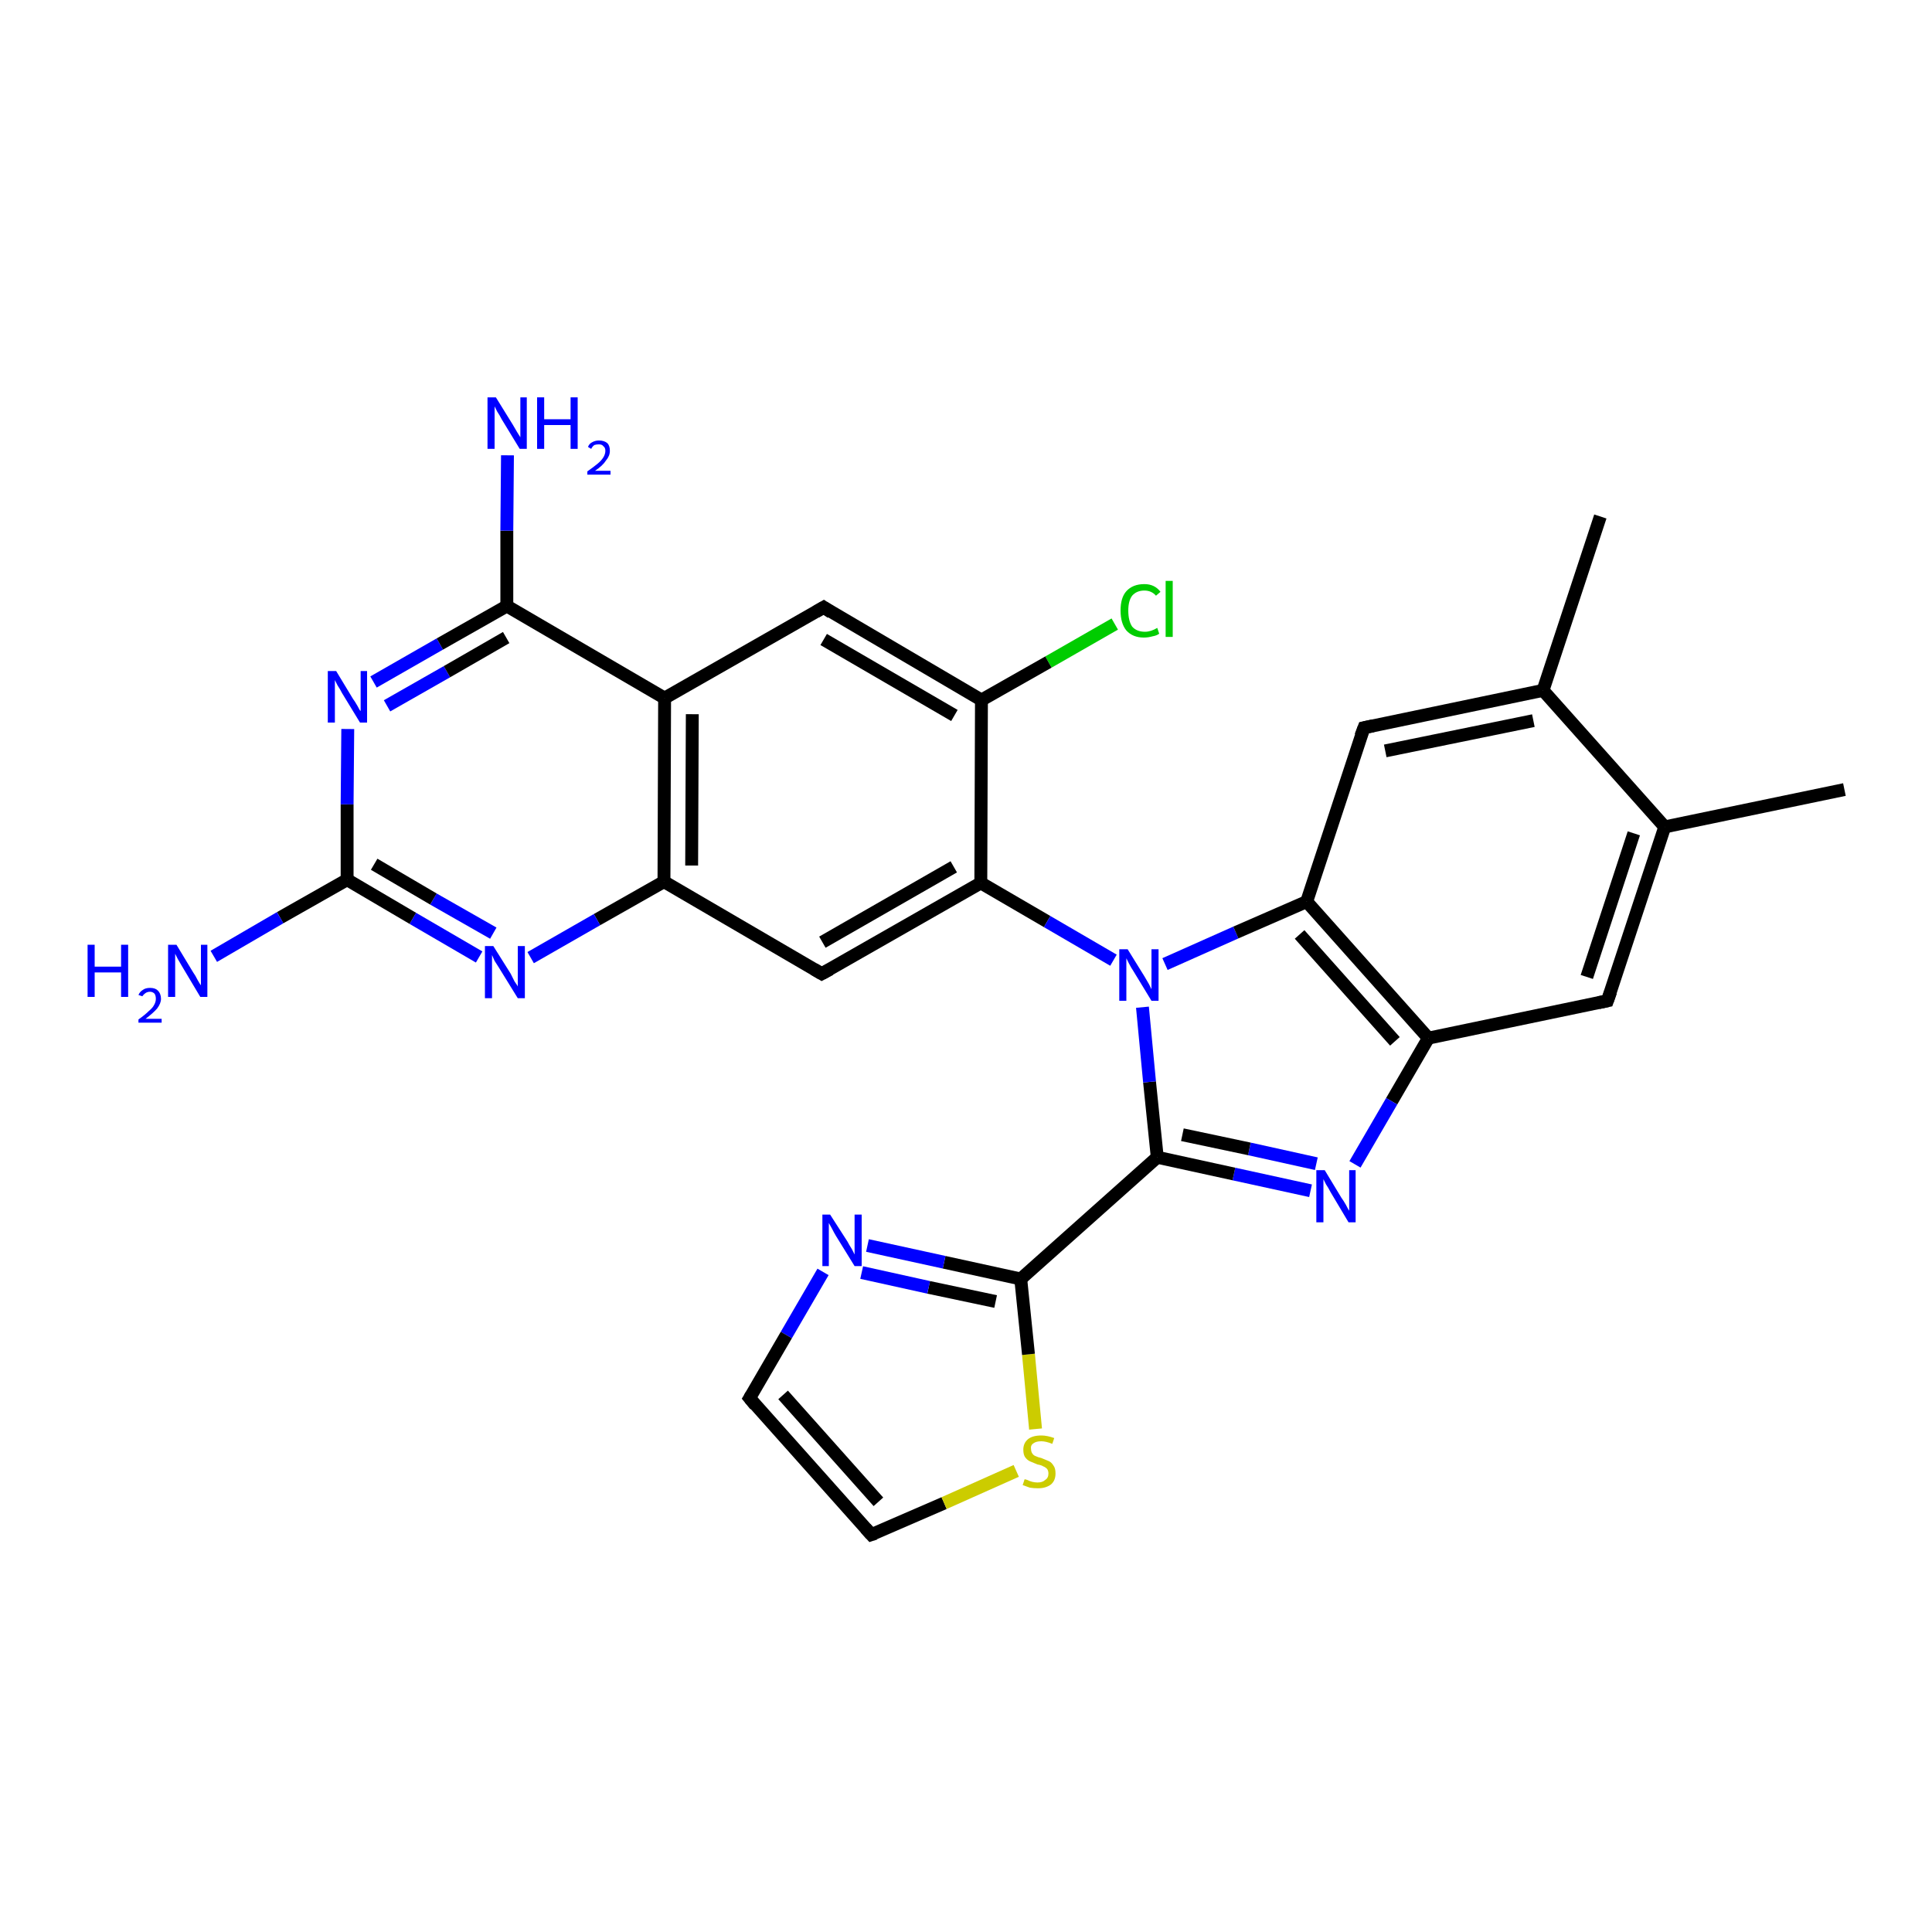 <?xml version='1.0' encoding='iso-8859-1'?>
<svg version='1.1' baseProfile='full'
              xmlns='http://www.w3.org/2000/svg'
                      xmlns:rdkit='http://www.rdkit.org/xml'
                      xmlns:xlink='http://www.w3.org/1999/xlink'
                  xml:space='preserve'
width='300px' height='300px' viewBox='0 0 300 300'>
<!-- END OF HEADER -->
<rect style='opacity:1.0;fill:#FFFFFF;stroke:none' width='300.0' height='300.0' x='0.0' y='0.0'> </rect>
<path class='bond-0 atom-0 atom-1' d='M 173.1,96.9 L 162.8,102.8' style='fill:none;fill-rule:evenodd;stroke:#00CC00;stroke-width:2.0px;stroke-linecap:butt;stroke-linejoin:miter;stroke-opacity:1' />
<path class='bond-0 atom-0 atom-1' d='M 162.8,102.8 L 152.4,108.7' style='fill:none;fill-rule:evenodd;stroke:#000000;stroke-width:2.0px;stroke-linecap:butt;stroke-linejoin:miter;stroke-opacity:1' />
<path class='bond-1 atom-1 atom-2' d='M 152.4,108.7 L 127.9,94.3' style='fill:none;fill-rule:evenodd;stroke:#000000;stroke-width:2.0px;stroke-linecap:butt;stroke-linejoin:miter;stroke-opacity:1' />
<path class='bond-1 atom-1 atom-2' d='M 148.2,111.1 L 127.9,99.3' style='fill:none;fill-rule:evenodd;stroke:#000000;stroke-width:2.0px;stroke-linecap:butt;stroke-linejoin:miter;stroke-opacity:1' />
<path class='bond-2 atom-2 atom-3' d='M 127.9,94.3 L 103.2,108.4' style='fill:none;fill-rule:evenodd;stroke:#000000;stroke-width:2.0px;stroke-linecap:butt;stroke-linejoin:miter;stroke-opacity:1' />
<path class='bond-3 atom-3 atom-4' d='M 103.2,108.4 L 103.1,136.9' style='fill:none;fill-rule:evenodd;stroke:#000000;stroke-width:2.0px;stroke-linecap:butt;stroke-linejoin:miter;stroke-opacity:1' />
<path class='bond-3 atom-3 atom-4' d='M 107.5,110.9 L 107.4,134.4' style='fill:none;fill-rule:evenodd;stroke:#000000;stroke-width:2.0px;stroke-linecap:butt;stroke-linejoin:miter;stroke-opacity:1' />
<path class='bond-4 atom-4 atom-5' d='M 103.1,136.9 L 92.7,142.8' style='fill:none;fill-rule:evenodd;stroke:#000000;stroke-width:2.0px;stroke-linecap:butt;stroke-linejoin:miter;stroke-opacity:1' />
<path class='bond-4 atom-4 atom-5' d='M 92.7,142.8 L 82.4,148.7' style='fill:none;fill-rule:evenodd;stroke:#0000FF;stroke-width:2.0px;stroke-linecap:butt;stroke-linejoin:miter;stroke-opacity:1' />
<path class='bond-5 atom-5 atom-6' d='M 74.4,148.6 L 64.1,142.6' style='fill:none;fill-rule:evenodd;stroke:#0000FF;stroke-width:2.0px;stroke-linecap:butt;stroke-linejoin:miter;stroke-opacity:1' />
<path class='bond-5 atom-5 atom-6' d='M 64.1,142.6 L 53.9,136.6' style='fill:none;fill-rule:evenodd;stroke:#000000;stroke-width:2.0px;stroke-linecap:butt;stroke-linejoin:miter;stroke-opacity:1' />
<path class='bond-5 atom-5 atom-6' d='M 76.6,144.9 L 67.3,139.6' style='fill:none;fill-rule:evenodd;stroke:#0000FF;stroke-width:2.0px;stroke-linecap:butt;stroke-linejoin:miter;stroke-opacity:1' />
<path class='bond-5 atom-5 atom-6' d='M 67.3,139.6 L 58.1,134.2' style='fill:none;fill-rule:evenodd;stroke:#000000;stroke-width:2.0px;stroke-linecap:butt;stroke-linejoin:miter;stroke-opacity:1' />
<path class='bond-6 atom-6 atom-7' d='M 53.9,136.6 L 53.9,124.9' style='fill:none;fill-rule:evenodd;stroke:#000000;stroke-width:2.0px;stroke-linecap:butt;stroke-linejoin:miter;stroke-opacity:1' />
<path class='bond-6 atom-6 atom-7' d='M 53.9,124.9 L 54.0,113.2' style='fill:none;fill-rule:evenodd;stroke:#0000FF;stroke-width:2.0px;stroke-linecap:butt;stroke-linejoin:miter;stroke-opacity:1' />
<path class='bond-7 atom-7 atom-8' d='M 58.0,105.9 L 68.3,100.0' style='fill:none;fill-rule:evenodd;stroke:#0000FF;stroke-width:2.0px;stroke-linecap:butt;stroke-linejoin:miter;stroke-opacity:1' />
<path class='bond-7 atom-7 atom-8' d='M 68.3,100.0 L 78.7,94.1' style='fill:none;fill-rule:evenodd;stroke:#000000;stroke-width:2.0px;stroke-linecap:butt;stroke-linejoin:miter;stroke-opacity:1' />
<path class='bond-7 atom-7 atom-8' d='M 60.1,109.6 L 69.4,104.3' style='fill:none;fill-rule:evenodd;stroke:#0000FF;stroke-width:2.0px;stroke-linecap:butt;stroke-linejoin:miter;stroke-opacity:1' />
<path class='bond-7 atom-7 atom-8' d='M 69.4,104.3 L 78.6,99.0' style='fill:none;fill-rule:evenodd;stroke:#000000;stroke-width:2.0px;stroke-linecap:butt;stroke-linejoin:miter;stroke-opacity:1' />
<path class='bond-8 atom-8 atom-9' d='M 78.7,94.1 L 78.7,82.4' style='fill:none;fill-rule:evenodd;stroke:#000000;stroke-width:2.0px;stroke-linecap:butt;stroke-linejoin:miter;stroke-opacity:1' />
<path class='bond-8 atom-8 atom-9' d='M 78.7,82.4 L 78.8,70.7' style='fill:none;fill-rule:evenodd;stroke:#0000FF;stroke-width:2.0px;stroke-linecap:butt;stroke-linejoin:miter;stroke-opacity:1' />
<path class='bond-9 atom-6 atom-10' d='M 53.9,136.6 L 43.5,142.5' style='fill:none;fill-rule:evenodd;stroke:#000000;stroke-width:2.0px;stroke-linecap:butt;stroke-linejoin:miter;stroke-opacity:1' />
<path class='bond-9 atom-6 atom-10' d='M 43.5,142.5 L 33.2,148.5' style='fill:none;fill-rule:evenodd;stroke:#0000FF;stroke-width:2.0px;stroke-linecap:butt;stroke-linejoin:miter;stroke-opacity:1' />
<path class='bond-10 atom-4 atom-11' d='M 103.1,136.9 L 127.6,151.2' style='fill:none;fill-rule:evenodd;stroke:#000000;stroke-width:2.0px;stroke-linecap:butt;stroke-linejoin:miter;stroke-opacity:1' />
<path class='bond-11 atom-11 atom-12' d='M 127.6,151.2 L 152.3,137.1' style='fill:none;fill-rule:evenodd;stroke:#000000;stroke-width:2.0px;stroke-linecap:butt;stroke-linejoin:miter;stroke-opacity:1' />
<path class='bond-11 atom-11 atom-12' d='M 127.7,146.3 L 148.1,134.6' style='fill:none;fill-rule:evenodd;stroke:#000000;stroke-width:2.0px;stroke-linecap:butt;stroke-linejoin:miter;stroke-opacity:1' />
<path class='bond-12 atom-12 atom-13' d='M 152.3,137.1 L 162.6,143.1' style='fill:none;fill-rule:evenodd;stroke:#000000;stroke-width:2.0px;stroke-linecap:butt;stroke-linejoin:miter;stroke-opacity:1' />
<path class='bond-12 atom-12 atom-13' d='M 162.6,143.1 L 172.9,149.1' style='fill:none;fill-rule:evenodd;stroke:#0000FF;stroke-width:2.0px;stroke-linecap:butt;stroke-linejoin:miter;stroke-opacity:1' />
<path class='bond-13 atom-13 atom-14' d='M 180.9,149.7 L 191.9,144.8' style='fill:none;fill-rule:evenodd;stroke:#0000FF;stroke-width:2.0px;stroke-linecap:butt;stroke-linejoin:miter;stroke-opacity:1' />
<path class='bond-13 atom-13 atom-14' d='M 191.9,144.8 L 202.9,140.0' style='fill:none;fill-rule:evenodd;stroke:#000000;stroke-width:2.0px;stroke-linecap:butt;stroke-linejoin:miter;stroke-opacity:1' />
<path class='bond-14 atom-14 atom-15' d='M 202.9,140.0 L 221.8,161.2' style='fill:none;fill-rule:evenodd;stroke:#000000;stroke-width:2.0px;stroke-linecap:butt;stroke-linejoin:miter;stroke-opacity:1' />
<path class='bond-14 atom-14 atom-15' d='M 201.8,145.1 L 216.6,161.7' style='fill:none;fill-rule:evenodd;stroke:#000000;stroke-width:2.0px;stroke-linecap:butt;stroke-linejoin:miter;stroke-opacity:1' />
<path class='bond-15 atom-15 atom-16' d='M 221.8,161.2 L 216.1,171.0' style='fill:none;fill-rule:evenodd;stroke:#000000;stroke-width:2.0px;stroke-linecap:butt;stroke-linejoin:miter;stroke-opacity:1' />
<path class='bond-15 atom-15 atom-16' d='M 216.1,171.0 L 210.4,180.8' style='fill:none;fill-rule:evenodd;stroke:#0000FF;stroke-width:2.0px;stroke-linecap:butt;stroke-linejoin:miter;stroke-opacity:1' />
<path class='bond-16 atom-16 atom-17' d='M 203.5,184.9 L 191.6,182.3' style='fill:none;fill-rule:evenodd;stroke:#0000FF;stroke-width:2.0px;stroke-linecap:butt;stroke-linejoin:miter;stroke-opacity:1' />
<path class='bond-16 atom-16 atom-17' d='M 191.6,182.3 L 179.7,179.7' style='fill:none;fill-rule:evenodd;stroke:#000000;stroke-width:2.0px;stroke-linecap:butt;stroke-linejoin:miter;stroke-opacity:1' />
<path class='bond-16 atom-16 atom-17' d='M 204.4,180.7 L 194.0,178.4' style='fill:none;fill-rule:evenodd;stroke:#0000FF;stroke-width:2.0px;stroke-linecap:butt;stroke-linejoin:miter;stroke-opacity:1' />
<path class='bond-16 atom-16 atom-17' d='M 194.0,178.4 L 183.6,176.2' style='fill:none;fill-rule:evenodd;stroke:#000000;stroke-width:2.0px;stroke-linecap:butt;stroke-linejoin:miter;stroke-opacity:1' />
<path class='bond-17 atom-17 atom-18' d='M 179.7,179.7 L 158.5,198.6' style='fill:none;fill-rule:evenodd;stroke:#000000;stroke-width:2.0px;stroke-linecap:butt;stroke-linejoin:miter;stroke-opacity:1' />
<path class='bond-18 atom-18 atom-19' d='M 158.5,198.6 L 146.6,196.0' style='fill:none;fill-rule:evenodd;stroke:#000000;stroke-width:2.0px;stroke-linecap:butt;stroke-linejoin:miter;stroke-opacity:1' />
<path class='bond-18 atom-18 atom-19' d='M 146.6,196.0 L 134.7,193.4' style='fill:none;fill-rule:evenodd;stroke:#0000FF;stroke-width:2.0px;stroke-linecap:butt;stroke-linejoin:miter;stroke-opacity:1' />
<path class='bond-18 atom-18 atom-19' d='M 154.6,202.1 L 144.2,199.9' style='fill:none;fill-rule:evenodd;stroke:#000000;stroke-width:2.0px;stroke-linecap:butt;stroke-linejoin:miter;stroke-opacity:1' />
<path class='bond-18 atom-18 atom-19' d='M 144.2,199.9 L 133.8,197.6' style='fill:none;fill-rule:evenodd;stroke:#0000FF;stroke-width:2.0px;stroke-linecap:butt;stroke-linejoin:miter;stroke-opacity:1' />
<path class='bond-19 atom-19 atom-20' d='M 127.8,197.5 L 122.1,207.3' style='fill:none;fill-rule:evenodd;stroke:#0000FF;stroke-width:2.0px;stroke-linecap:butt;stroke-linejoin:miter;stroke-opacity:1' />
<path class='bond-19 atom-19 atom-20' d='M 122.1,207.3 L 116.4,217.1' style='fill:none;fill-rule:evenodd;stroke:#000000;stroke-width:2.0px;stroke-linecap:butt;stroke-linejoin:miter;stroke-opacity:1' />
<path class='bond-20 atom-20 atom-21' d='M 116.4,217.1 L 135.3,238.3' style='fill:none;fill-rule:evenodd;stroke:#000000;stroke-width:2.0px;stroke-linecap:butt;stroke-linejoin:miter;stroke-opacity:1' />
<path class='bond-20 atom-20 atom-21' d='M 121.6,216.6 L 136.4,233.2' style='fill:none;fill-rule:evenodd;stroke:#000000;stroke-width:2.0px;stroke-linecap:butt;stroke-linejoin:miter;stroke-opacity:1' />
<path class='bond-21 atom-21 atom-22' d='M 135.3,238.3 L 146.6,233.4' style='fill:none;fill-rule:evenodd;stroke:#000000;stroke-width:2.0px;stroke-linecap:butt;stroke-linejoin:miter;stroke-opacity:1' />
<path class='bond-21 atom-21 atom-22' d='M 146.6,233.4 L 157.8,228.4' style='fill:none;fill-rule:evenodd;stroke:#CCCC00;stroke-width:2.0px;stroke-linecap:butt;stroke-linejoin:miter;stroke-opacity:1' />
<path class='bond-22 atom-15 atom-23' d='M 221.8,161.2 L 249.6,155.4' style='fill:none;fill-rule:evenodd;stroke:#000000;stroke-width:2.0px;stroke-linecap:butt;stroke-linejoin:miter;stroke-opacity:1' />
<path class='bond-23 atom-23 atom-24' d='M 249.6,155.4 L 258.5,128.4' style='fill:none;fill-rule:evenodd;stroke:#000000;stroke-width:2.0px;stroke-linecap:butt;stroke-linejoin:miter;stroke-opacity:1' />
<path class='bond-23 atom-23 atom-24' d='M 246.4,151.7 L 253.7,129.4' style='fill:none;fill-rule:evenodd;stroke:#000000;stroke-width:2.0px;stroke-linecap:butt;stroke-linejoin:miter;stroke-opacity:1' />
<path class='bond-24 atom-24 atom-25' d='M 258.5,128.4 L 239.6,107.2' style='fill:none;fill-rule:evenodd;stroke:#000000;stroke-width:2.0px;stroke-linecap:butt;stroke-linejoin:miter;stroke-opacity:1' />
<path class='bond-25 atom-25 atom-26' d='M 239.6,107.2 L 211.8,113.0' style='fill:none;fill-rule:evenodd;stroke:#000000;stroke-width:2.0px;stroke-linecap:butt;stroke-linejoin:miter;stroke-opacity:1' />
<path class='bond-25 atom-25 atom-26' d='M 238.1,111.9 L 215.1,116.6' style='fill:none;fill-rule:evenodd;stroke:#000000;stroke-width:2.0px;stroke-linecap:butt;stroke-linejoin:miter;stroke-opacity:1' />
<path class='bond-26 atom-25 atom-27' d='M 239.6,107.2 L 248.5,80.2' style='fill:none;fill-rule:evenodd;stroke:#000000;stroke-width:2.0px;stroke-linecap:butt;stroke-linejoin:miter;stroke-opacity:1' />
<path class='bond-27 atom-24 atom-28' d='M 258.5,128.4 L 286.4,122.6' style='fill:none;fill-rule:evenodd;stroke:#000000;stroke-width:2.0px;stroke-linecap:butt;stroke-linejoin:miter;stroke-opacity:1' />
<path class='bond-28 atom-8 atom-3' d='M 78.7,94.1 L 103.2,108.4' style='fill:none;fill-rule:evenodd;stroke:#000000;stroke-width:2.0px;stroke-linecap:butt;stroke-linejoin:miter;stroke-opacity:1' />
<path class='bond-29 atom-17 atom-13' d='M 179.7,179.7 L 178.5,168.0' style='fill:none;fill-rule:evenodd;stroke:#000000;stroke-width:2.0px;stroke-linecap:butt;stroke-linejoin:miter;stroke-opacity:1' />
<path class='bond-29 atom-17 atom-13' d='M 178.5,168.0 L 177.4,156.4' style='fill:none;fill-rule:evenodd;stroke:#0000FF;stroke-width:2.0px;stroke-linecap:butt;stroke-linejoin:miter;stroke-opacity:1' />
<path class='bond-30 atom-22 atom-18' d='M 160.8,221.9 L 159.7,210.3' style='fill:none;fill-rule:evenodd;stroke:#CCCC00;stroke-width:2.0px;stroke-linecap:butt;stroke-linejoin:miter;stroke-opacity:1' />
<path class='bond-30 atom-22 atom-18' d='M 159.7,210.3 L 158.5,198.6' style='fill:none;fill-rule:evenodd;stroke:#000000;stroke-width:2.0px;stroke-linecap:butt;stroke-linejoin:miter;stroke-opacity:1' />
<path class='bond-31 atom-26 atom-14' d='M 211.8,113.0 L 202.9,140.0' style='fill:none;fill-rule:evenodd;stroke:#000000;stroke-width:2.0px;stroke-linecap:butt;stroke-linejoin:miter;stroke-opacity:1' />
<path class='bond-32 atom-12 atom-1' d='M 152.3,137.1 L 152.4,108.7' style='fill:none;fill-rule:evenodd;stroke:#000000;stroke-width:2.0px;stroke-linecap:butt;stroke-linejoin:miter;stroke-opacity:1' />
<path d='M 129.1,95.1 L 127.9,94.3 L 126.7,95.0' style='fill:none;stroke:#000000;stroke-width:2.0px;stroke-linecap:butt;stroke-linejoin:miter;stroke-opacity:1;' />
<path d='M 126.4,150.5 L 127.6,151.2 L 128.9,150.5' style='fill:none;stroke:#000000;stroke-width:2.0px;stroke-linecap:butt;stroke-linejoin:miter;stroke-opacity:1;' />
<path d='M 116.7,216.6 L 116.4,217.1 L 117.3,218.2' style='fill:none;stroke:#000000;stroke-width:2.0px;stroke-linecap:butt;stroke-linejoin:miter;stroke-opacity:1;' />
<path d='M 134.4,237.3 L 135.3,238.3 L 135.9,238.1' style='fill:none;stroke:#000000;stroke-width:2.0px;stroke-linecap:butt;stroke-linejoin:miter;stroke-opacity:1;' />
<path d='M 248.2,155.7 L 249.6,155.4 L 250.1,154.0' style='fill:none;stroke:#000000;stroke-width:2.0px;stroke-linecap:butt;stroke-linejoin:miter;stroke-opacity:1;' />
<path d='M 213.2,112.7 L 211.8,113.0 L 211.3,114.3' style='fill:none;stroke:#000000;stroke-width:2.0px;stroke-linecap:butt;stroke-linejoin:miter;stroke-opacity:1;' />
<path class='atom-0' d='M 174.0 94.8
Q 174.0 92.8, 174.9 91.8
Q 175.9 90.7, 177.7 90.7
Q 179.3 90.7, 180.2 91.9
L 179.5 92.5
Q 178.8 91.7, 177.7 91.7
Q 176.5 91.7, 175.8 92.5
Q 175.2 93.3, 175.2 94.8
Q 175.2 96.4, 175.8 97.3
Q 176.5 98.1, 177.8 98.1
Q 178.7 98.1, 179.7 97.5
L 180.0 98.4
Q 179.6 98.7, 179.0 98.8
Q 178.3 99.0, 177.6 99.0
Q 175.9 99.0, 174.9 97.9
Q 174.0 96.8, 174.0 94.8
' fill='#00CC00'/>
<path class='atom-0' d='M 181.0 90.2
L 182.1 90.2
L 182.1 98.9
L 181.0 98.9
L 181.0 90.2
' fill='#00CC00'/>
<path class='atom-5' d='M 76.6 146.9
L 79.3 151.2
Q 79.5 151.6, 79.9 152.4
Q 80.4 153.1, 80.4 153.2
L 80.4 146.9
L 81.5 146.9
L 81.5 155.0
L 80.4 155.0
L 77.5 150.3
Q 77.2 149.8, 76.8 149.2
Q 76.5 148.5, 76.4 148.3
L 76.4 155.0
L 75.3 155.0
L 75.3 146.9
L 76.6 146.9
' fill='#0000FF'/>
<path class='atom-7' d='M 52.2 104.2
L 54.8 108.5
Q 55.1 108.9, 55.5 109.6
Q 55.9 110.4, 56.0 110.4
L 56.0 104.2
L 57.0 104.2
L 57.0 112.2
L 55.9 112.2
L 53.1 107.6
Q 52.8 107.0, 52.4 106.4
Q 52.1 105.8, 52.0 105.6
L 52.0 112.2
L 50.9 112.2
L 50.9 104.2
L 52.2 104.2
' fill='#0000FF'/>
<path class='atom-9' d='M 77.0 61.7
L 79.6 65.9
Q 79.9 66.4, 80.3 67.1
Q 80.8 67.9, 80.8 67.9
L 80.8 61.7
L 81.8 61.7
L 81.8 69.7
L 80.7 69.7
L 77.9 65.1
Q 77.6 64.5, 77.2 63.9
Q 76.9 63.3, 76.8 63.1
L 76.8 69.7
L 75.7 69.7
L 75.7 61.7
L 77.0 61.7
' fill='#0000FF'/>
<path class='atom-9' d='M 83.4 61.7
L 84.5 61.7
L 84.5 65.1
L 88.6 65.1
L 88.6 61.7
L 89.7 61.7
L 89.7 69.7
L 88.6 69.7
L 88.6 66.0
L 84.5 66.0
L 84.5 69.7
L 83.4 69.7
L 83.4 61.7
' fill='#0000FF'/>
<path class='atom-9' d='M 91.3 69.4
Q 91.5 68.9, 91.9 68.7
Q 92.4 68.4, 93.0 68.4
Q 93.8 68.4, 94.3 68.8
Q 94.7 69.2, 94.7 70.0
Q 94.7 70.8, 94.1 71.5
Q 93.6 72.3, 92.4 73.1
L 94.8 73.1
L 94.8 73.7
L 91.2 73.7
L 91.2 73.2
Q 92.2 72.5, 92.8 72.0
Q 93.4 71.5, 93.7 71.0
Q 94.0 70.5, 94.0 70.0
Q 94.0 69.5, 93.7 69.3
Q 93.5 69.0, 93.0 69.0
Q 92.6 69.0, 92.3 69.1
Q 92.0 69.3, 91.8 69.7
L 91.3 69.4
' fill='#0000FF'/>
<path class='atom-10' d='M 13.6 146.7
L 14.7 146.7
L 14.7 150.1
L 18.8 150.1
L 18.8 146.7
L 19.9 146.7
L 19.9 154.8
L 18.8 154.8
L 18.8 151.0
L 14.7 151.0
L 14.7 154.8
L 13.6 154.8
L 13.6 146.7
' fill='#0000FF'/>
<path class='atom-10' d='M 21.5 154.5
Q 21.7 154.0, 22.2 153.7
Q 22.6 153.4, 23.3 153.4
Q 24.1 153.4, 24.5 153.8
Q 25.0 154.3, 25.0 155.1
Q 25.0 155.8, 24.4 156.6
Q 23.8 157.3, 22.6 158.2
L 25.1 158.2
L 25.1 158.8
L 21.5 158.8
L 21.5 158.3
Q 22.5 157.6, 23.1 157.0
Q 23.7 156.5, 23.9 156.1
Q 24.2 155.6, 24.2 155.1
Q 24.2 154.6, 24.0 154.3
Q 23.7 154.0, 23.3 154.0
Q 22.9 154.0, 22.6 154.2
Q 22.3 154.4, 22.1 154.7
L 21.5 154.5
' fill='#0000FF'/>
<path class='atom-10' d='M 27.4 146.7
L 30.0 151.0
Q 30.3 151.4, 30.7 152.2
Q 31.1 152.9, 31.2 153.0
L 31.2 146.7
L 32.2 146.7
L 32.2 154.8
L 31.1 154.8
L 28.3 150.1
Q 28.0 149.6, 27.6 148.9
Q 27.3 148.3, 27.2 148.1
L 27.2 154.8
L 26.1 154.8
L 26.1 146.7
L 27.4 146.7
' fill='#0000FF'/>
<path class='atom-13' d='M 175.1 147.4
L 177.7 151.6
Q 178.0 152.1, 178.4 152.8
Q 178.8 153.6, 178.8 153.6
L 178.8 147.4
L 179.9 147.4
L 179.9 155.4
L 178.8 155.4
L 176.0 150.8
Q 175.6 150.2, 175.3 149.6
Q 175.0 149.0, 174.9 148.8
L 174.9 155.4
L 173.8 155.4
L 173.8 147.4
L 175.1 147.4
' fill='#0000FF'/>
<path class='atom-16' d='M 205.7 181.7
L 208.3 186.0
Q 208.6 186.4, 209.0 187.1
Q 209.4 187.9, 209.5 188.0
L 209.5 181.7
L 210.5 181.7
L 210.5 189.8
L 209.4 189.8
L 206.6 185.1
Q 206.3 184.5, 205.9 183.9
Q 205.6 183.3, 205.5 183.1
L 205.5 189.8
L 204.4 189.8
L 204.4 181.7
L 205.7 181.7
' fill='#0000FF'/>
<path class='atom-19' d='M 128.9 188.6
L 131.6 192.8
Q 131.8 193.2, 132.3 194.0
Q 132.7 194.8, 132.7 194.8
L 132.7 188.6
L 133.8 188.6
L 133.8 196.6
L 132.7 196.6
L 129.8 191.9
Q 129.5 191.4, 129.2 190.8
Q 128.8 190.1, 128.7 189.9
L 128.7 196.6
L 127.7 196.6
L 127.7 188.6
L 128.9 188.6
' fill='#0000FF'/>
<path class='atom-22' d='M 159.1 229.7
Q 159.2 229.7, 159.5 229.8
Q 159.9 230.0, 160.3 230.1
Q 160.7 230.2, 161.1 230.2
Q 161.9 230.2, 162.3 229.8
Q 162.8 229.5, 162.8 228.8
Q 162.8 228.4, 162.6 228.1
Q 162.3 227.8, 162.0 227.7
Q 161.7 227.5, 161.1 227.4
Q 160.4 227.1, 159.9 226.9
Q 159.5 226.7, 159.2 226.3
Q 158.9 225.9, 158.9 225.1
Q 158.9 224.1, 159.6 223.5
Q 160.3 222.9, 161.7 222.9
Q 162.6 222.9, 163.7 223.3
L 163.4 224.2
Q 162.4 223.8, 161.7 223.8
Q 160.9 223.8, 160.5 224.1
Q 160.0 224.4, 160.1 225.0
Q 160.1 225.4, 160.3 225.7
Q 160.5 226.0, 160.8 226.1
Q 161.2 226.3, 161.7 226.4
Q 162.4 226.7, 162.9 226.9
Q 163.3 227.1, 163.6 227.6
Q 163.9 228.0, 163.9 228.8
Q 163.9 229.9, 163.2 230.5
Q 162.4 231.1, 161.2 231.1
Q 160.5 231.1, 159.9 231.0
Q 159.4 230.8, 158.8 230.6
L 159.1 229.7
' fill='#CCCC00'/>
</svg>
